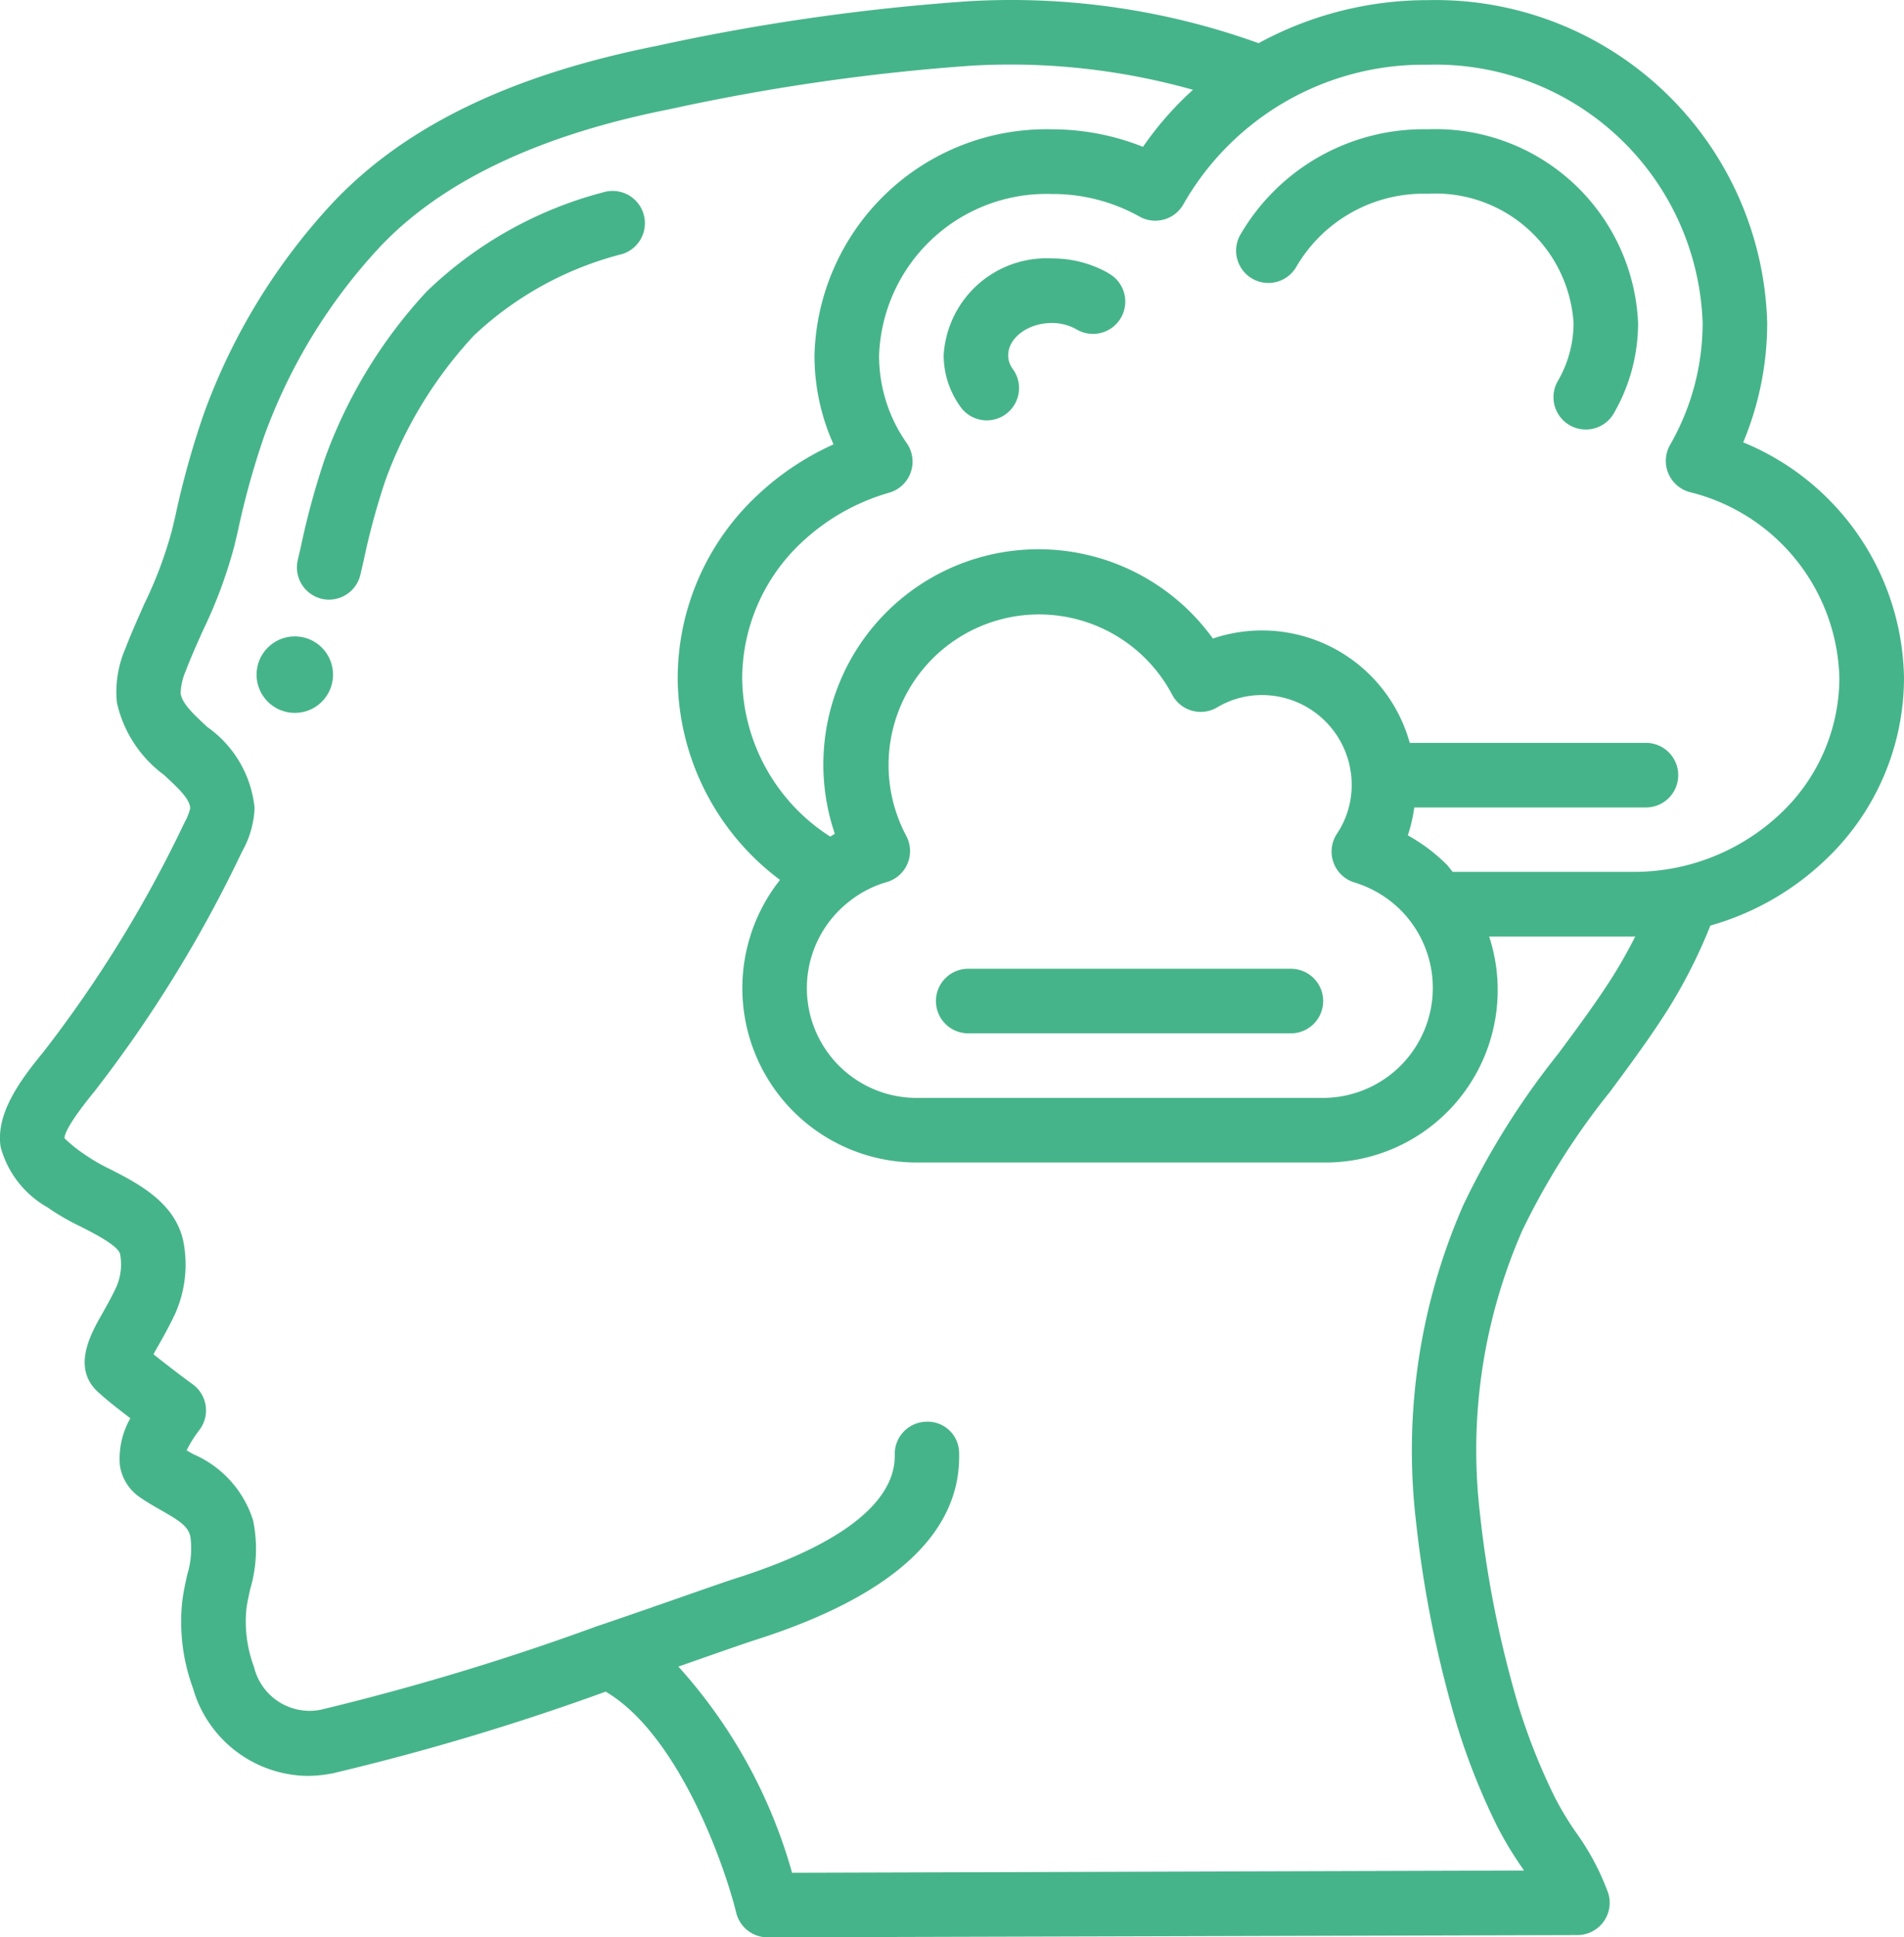 <svg id="Page-1" xmlns="http://www.w3.org/2000/svg" width="68.209" height="69.367" viewBox="0 0 68.209 69.367">
  <g id="_003---Dreaming" data-name="003---Dreaming" transform="translate(0 0)">
    <path id="Shape" d="M2.7,44.226a8.429,8.429,0,0,0,1.2.694c.5.255,1.338.683,1.4.983a2,2,0,0,1-.135,1.171c-.172.37-.354.688-.509.963-.424.747-1.132,2-.064,2.873.25.231.681.565,1.075.867a2.913,2.913,0,0,0-.377,1.668,1.672,1.672,0,0,0,.686,1.138c.257.18.531.338.8.491.683.39.95.57,1.04.933A3.179,3.179,0,0,1,7.7,57.393c-.067.31-.134.62-.172.925a6.886,6.886,0,0,0,.379,3.114A4.329,4.329,0,0,0,12,64.582a4.656,4.656,0,0,0,.948-.1,87.792,87.792,0,0,0,9.746-2.917c2.6,1.528,4.25,6.175,4.678,7.92a1.156,1.156,0,0,0,1.122.877l29.016-.081a1.156,1.156,0,0,0,1.1-1.5,8.961,8.961,0,0,0-1.172-2.2,10.867,10.867,0,0,1-.748-1.247,22.183,22.183,0,0,1-1.305-3.291A38.8,38.8,0,0,1,54.016,55.2a19.559,19.559,0,0,1,1.518-10.151,25.841,25.841,0,0,1,3.14-4.963c.694-.936,1.414-1.906,2.062-2.927a18.66,18.66,0,0,0,1.534-3.024,9.841,9.841,0,0,0,4.066-2.3,8.981,8.981,0,0,0,2.87-6.562,9.274,9.274,0,0,0-5.76-8.439,11.085,11.085,0,0,0,.859-4.277A11.885,11.885,0,0,0,52.143,1a12.65,12.65,0,0,0-6.058,1.541A26.171,26.171,0,0,0,35.7,1.039a77.188,77.188,0,0,0-11.181,1.6c-5.213,1.04-9,2.868-11.586,5.6A22.147,22.147,0,0,0,8.3,15.808,31.134,31.134,0,0,0,7.272,19.5l-.116.488a14.847,14.847,0,0,1-.992,2.636c-.231.526-.469,1.052-.679,1.6a3.9,3.9,0,0,0-.3,1.931,4.414,4.414,0,0,0,1.685,2.585c.564.518.935.883.94,1.2a1.933,1.933,0,0,1-.2.5,44.652,44.652,0,0,1-5.061,8.225c-.837,1.018-1.713,2.207-1.529,3.4A3.542,3.542,0,0,0,2.7,44.226ZM61.992,12.561a8.751,8.751,0,0,1-1.164,4.359,1.156,1.156,0,0,0,.7,1.694,7.038,7.038,0,0,1,5.363,6.663,6.693,6.693,0,0,1-2.144,4.881,7.641,7.641,0,0,1-5.266,2.055H53.038c-.077-.087-.138-.184-.22-.267a6.273,6.273,0,0,0-1.387-1.04,5.523,5.523,0,0,0,.231-1h8.3a1.156,1.156,0,1,0,0-2.312H51.5a5.492,5.492,0,0,0-7.052-3.736,7.706,7.706,0,0,0-13.544,6.992c-.058.03-.109.069-.164.1a6.821,6.821,0,0,1-3.155-5.674A6.693,6.693,0,0,1,29.733,20.4a7.66,7.66,0,0,1,3.121-1.765,1.156,1.156,0,0,0,.625-1.774,5.441,5.441,0,0,1-.99-3.14,6,6,0,0,1,6.185-5.78,6.382,6.382,0,0,1,3.147.809A1.156,1.156,0,0,0,43.4,8.294a9.9,9.9,0,0,1,8.744-4.981A9.574,9.574,0,0,1,61.992,12.561ZM31.487,33.22l.013-.01a3.864,3.864,0,0,1,1.258-.63,1.156,1.156,0,0,0,.7-1.665,5.392,5.392,0,1,1,9.526-5.055,1.156,1.156,0,0,0,1.618.462,3.121,3.121,0,0,1,1.618-.44,3.215,3.215,0,0,1,3.2,3.21,3.132,3.132,0,0,1-.525,1.751,1.156,1.156,0,0,0,.624,1.749,4,4,0,0,1,1.659.994A3.94,3.94,0,0,1,48.4,40.306H33.84a3.931,3.931,0,0,1-2.353-7.085ZM4.381,40.074a46.65,46.65,0,0,0,5.29-8.592,3.426,3.426,0,0,0,.446-1.563,4.036,4.036,0,0,0-1.689-2.89c-.462-.429-.909-.833-.96-1.208a2.166,2.166,0,0,1,.179-.793c.188-.495.407-.98.624-1.466A16.878,16.878,0,0,0,9.4,20.512l.116-.492a28.9,28.9,0,0,1,.947-3.413,19.856,19.856,0,0,1,4.148-6.775c2.211-2.34,5.692-4,10.363-4.924A75.153,75.153,0,0,1,35.821,3.345a24.115,24.115,0,0,1,7.913.866,11.648,11.648,0,0,0-1.79,2.042,8.817,8.817,0,0,0-3.269-.628,8.311,8.311,0,0,0-8.5,8.092,7.735,7.735,0,0,0,.683,3.189,9.907,9.907,0,0,0-2.715,1.809,8.981,8.981,0,0,0-2.869,6.562A9.1,9.1,0,0,0,28.94,32.5a6.243,6.243,0,0,0,4.9,10.119H48.4a6.174,6.174,0,0,0,5.945-8.092h5.233c-.239.472-.5.942-.792,1.408-.6.949-1.294,1.883-1.965,2.787a27.936,27.936,0,0,0-3.4,5.416,21.881,21.881,0,0,0-1.695,11.352,41.083,41.083,0,0,0,1.455,7.244,24.218,24.218,0,0,0,1.435,3.62,12.626,12.626,0,0,0,.9,1.5l.077.116-26.221.08A18.431,18.431,0,0,0,25.3,60.668l1.04-.365c.773-.269,1.356-.473,1.654-.569,4.954-1.566,7.43-3.822,7.363-6.7A1.128,1.128,0,0,0,34.178,51.9a1.156,1.156,0,0,0-1.128,1.183c.028,1.19-.947,2.925-5.754,4.445-.313.1-.916.311-1.714.59-.86.3-1.953.683-3.159,1.092h-.007a90.106,90.106,0,0,1-9.942,3.006,2.051,2.051,0,0,1-2.379-1.541,4.624,4.624,0,0,1-.272-2.064c.031-.242.086-.483.139-.725a5.056,5.056,0,0,0,.1-2.459,3.83,3.83,0,0,0-2.139-2.364c-.081-.045-.161-.091-.24-.138a4.343,4.343,0,0,1,.446-.714,1.156,1.156,0,0,0-.222-1.646c-.277-.2-.932-.694-1.412-1.08.055-.1.116-.212.175-.311.181-.319.39-.694.591-1.117a4.325,4.325,0,0,0,.309-2.587c-.277-1.41-1.629-2.1-2.615-2.606A6.684,6.684,0,0,1,4,42.311a4.924,4.924,0,0,1-.694-.562C3.313,41.577,3.5,41.151,4.381,40.074Z" transform="translate(-0.997 -0.995)" fill="#46b48a"/>
    <path id="Shape-2" data-name="Shape" d="M39.9,10.359A1.156,1.156,0,0,0,41.473,9.9a5.28,5.28,0,0,1,4.693-2.592,4.958,4.958,0,0,1,5.225,4.624,4.132,4.132,0,0,1-.549,2.057,1.158,1.158,0,1,0,2.006,1.156,6.454,6.454,0,0,0,.855-3.213A7.263,7.263,0,0,0,46.166,5a7.589,7.589,0,0,0-6.719,3.788A1.156,1.156,0,0,0,39.9,10.359Z" transform="translate(4.98 -0.371)" fill="#46b48a"/>
    <path id="Shape-3" data-name="Shape" d="M36.133,9.521A4.085,4.085,0,0,0,34.113,9a3.691,3.691,0,0,0-3.873,3.468,3.142,3.142,0,0,0,.578,1.81,1.156,1.156,0,1,0,1.892-1.327.809.809,0,0,1-.158-.483c0-.627.714-1.156,1.561-1.156a1.783,1.783,0,0,1,.891.231,1.156,1.156,0,1,0,1.129-2.017Z" transform="translate(3.566 0.253)" fill="#46b48a"/>
    <path id="Shape-4" data-name="Shape" d="M31.156,33.312h11.56a1.156,1.156,0,1,0,0-2.312H31.156a1.156,1.156,0,1,0,0,2.312Z" transform="translate(3.529 3.687)" fill="#46b48a"/>
    <path id="Shape-5" data-name="Shape" d="M11.086,21.513a1.156,1.156,0,0,0,1.387-.864l.116-.5a25.651,25.651,0,0,1,.773-2.857,15.259,15.259,0,0,1,3.172-5.2,12.1,12.1,0,0,1,5.329-2.926,1.156,1.156,0,0,0-.675-2.211,14.324,14.324,0,0,0-6.335,3.55A17.564,17.564,0,0,0,11.2,16.495a27.5,27.5,0,0,0-.855,3.131l-.116.5A1.156,1.156,0,0,0,11.086,21.513Z" transform="translate(0.438 -0.073)" fill="#46b48a"/>
    <ellipse id="Oval" cx="1.37" cy="1.37" rx="1.37" ry="1.37" transform="translate(9.191 22.786)" fill="#46b48a"/>
  </g>
</svg>
